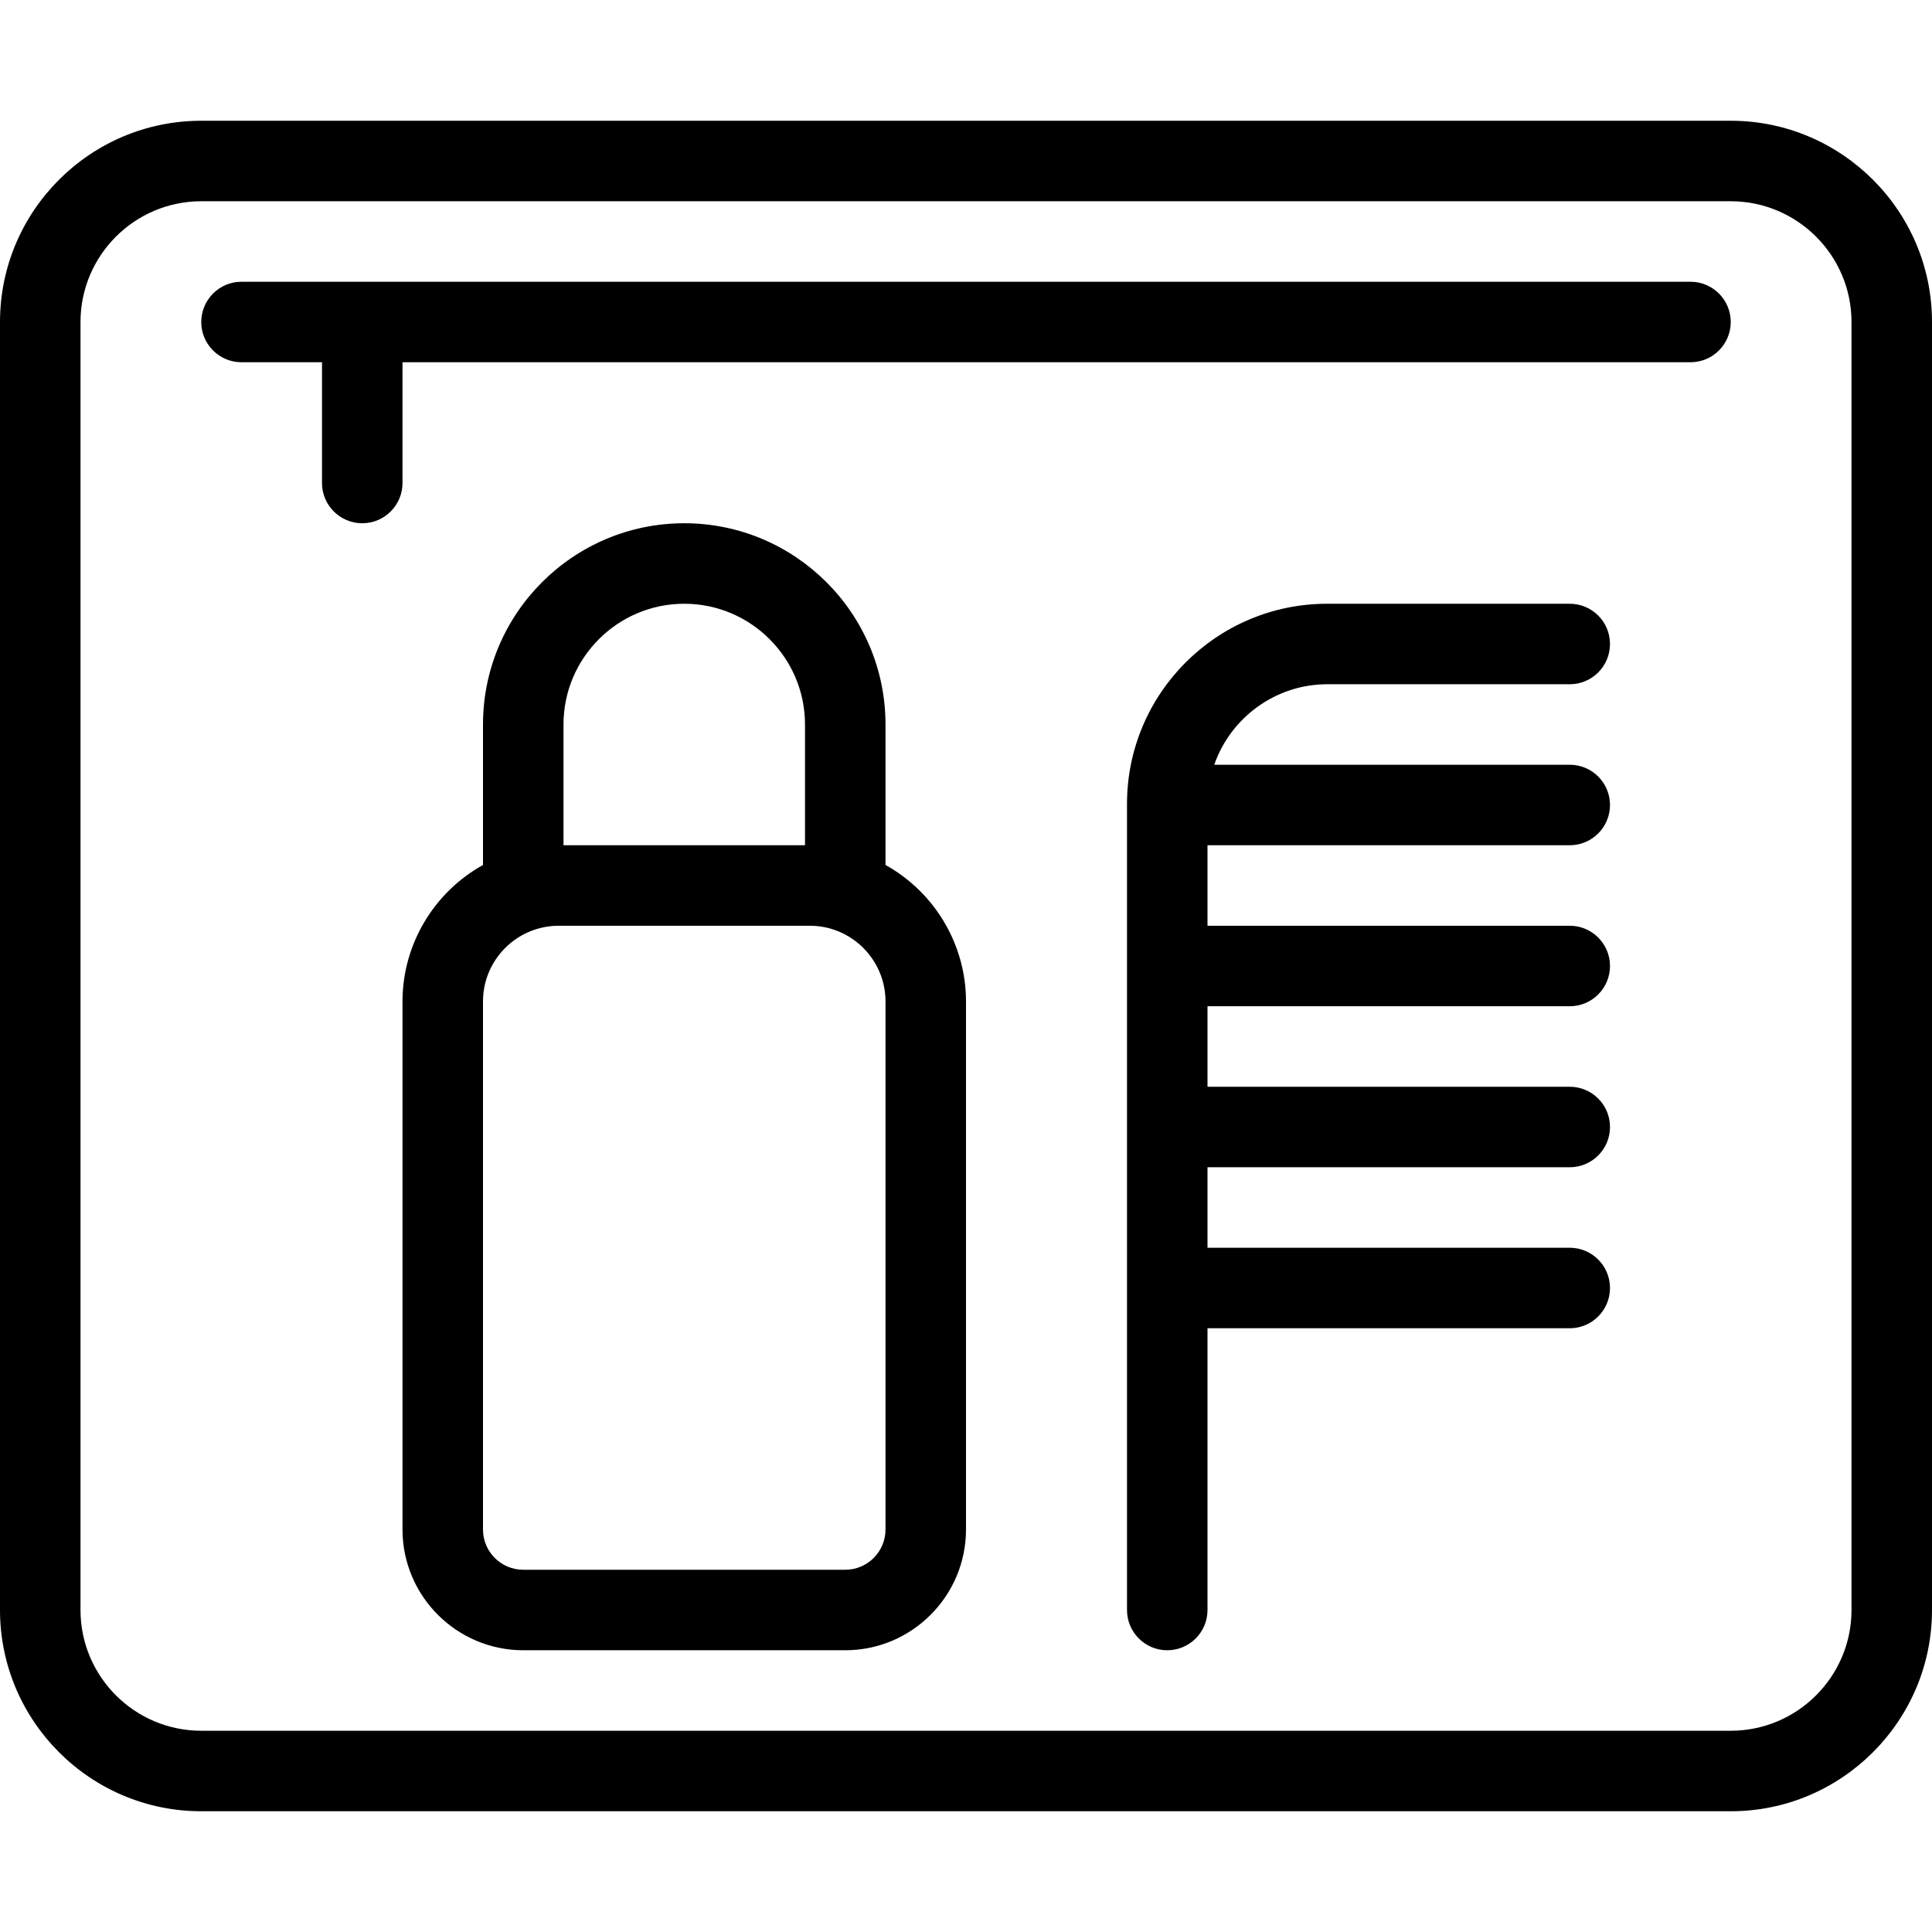 <?xml version="1.0" encoding="utf-8"?>
<!-- Generator: Adobe Illustrator 22.1.0, SVG Export Plug-In . SVG Version: 6.00 Build 0)  -->
<svg version="1.1" id="Layer_1" xmlns="http://www.w3.org/2000/svg" xmlns:xlink="http://www.w3.org/1999/xlink" x="0px" y="0px"
	 viewBox="0 0 24 24" style="enable-background:new 0 0 24 24;" xml:space="preserve">
<g>
	<title>baggage-scan</title>
	<path d="M2.5,22.5C1.121,22.5,0,21.378,0,20V4c0-1.379,1.121-2.5,2.5-2.5h19C22.878,1.5,24,2.621,24,4v16
		c0,1.378-1.122,2.5-2.5,2.5H2.5z M2.5,2.5C1.673,2.5,1,3.173,1,4v16c0,0.827,0.673,1.5,1.5,1.5h19c0.827,0,1.5-0.673,1.5-1.5V4
		c0-0.827-0.673-1.5-1.5-1.5H2.5z"/>
	<path d="M6.5,20.5C5.673,20.5,5,19.827,5,19v-6.56c0-0.706,0.388-1.355,1-1.695V9c0-1.379,1.121-2.5,2.5-2.5S11,7.621,11,9v1.745
		c0.612,0.34,1,0.989,1,1.695V19c0,0.827-0.673,1.5-1.5,1.5H6.5z M6.94,11.5C6.422,11.5,6,11.922,6,12.44V19
		c0,0.276,0.224,0.5,0.5,0.5h4c0.276,0,0.5-0.224,0.5-0.5v-6.56c0-0.518-0.422-0.94-0.94-0.94H6.94z M10,10.5V9
		c0-0.827-0.673-1.5-1.5-1.5S7,8.173,7,9v1.5H10z"/>
	<path d="M4.5,6.5C4.224,6.5,4,6.276,4,6V4.5H3C2.724,4.5,2.5,4.276,2.5,4S2.724,3.5,3,3.5h18c0.276,0,0.5,0.224,0.5,0.5
		S21.276,4.5,21,4.5H5V6C5,6.276,4.776,6.5,4.5,6.5z"/>
	<path d="M14.5,20.5c-0.276,0-0.5-0.224-0.5-0.5V9.986C14,8.615,15.115,7.5,16.486,7.5H19.5C19.776,7.5,20,7.724,20,8
		s-0.224,0.5-0.5,0.5h-3.014c-0.639,0-1.199,0.414-1.402,1H19.5c0.276,0,0.5,0.224,0.5,0.5s-0.224,0.5-0.5,0.5H15v1h4.5
		c0.276,0,0.5,0.224,0.5,0.5c0,0.276-0.224,0.5-0.5,0.5H15v1h4.5c0.276,0,0.5,0.224,0.5,0.5s-0.224,0.5-0.5,0.5H15v1h4.5
		c0.276,0,0.5,0.224,0.5,0.5s-0.224,0.5-0.5,0.5H15V20C15,20.276,14.776,20.5,14.5,20.5z"/>
</g>
</svg>
